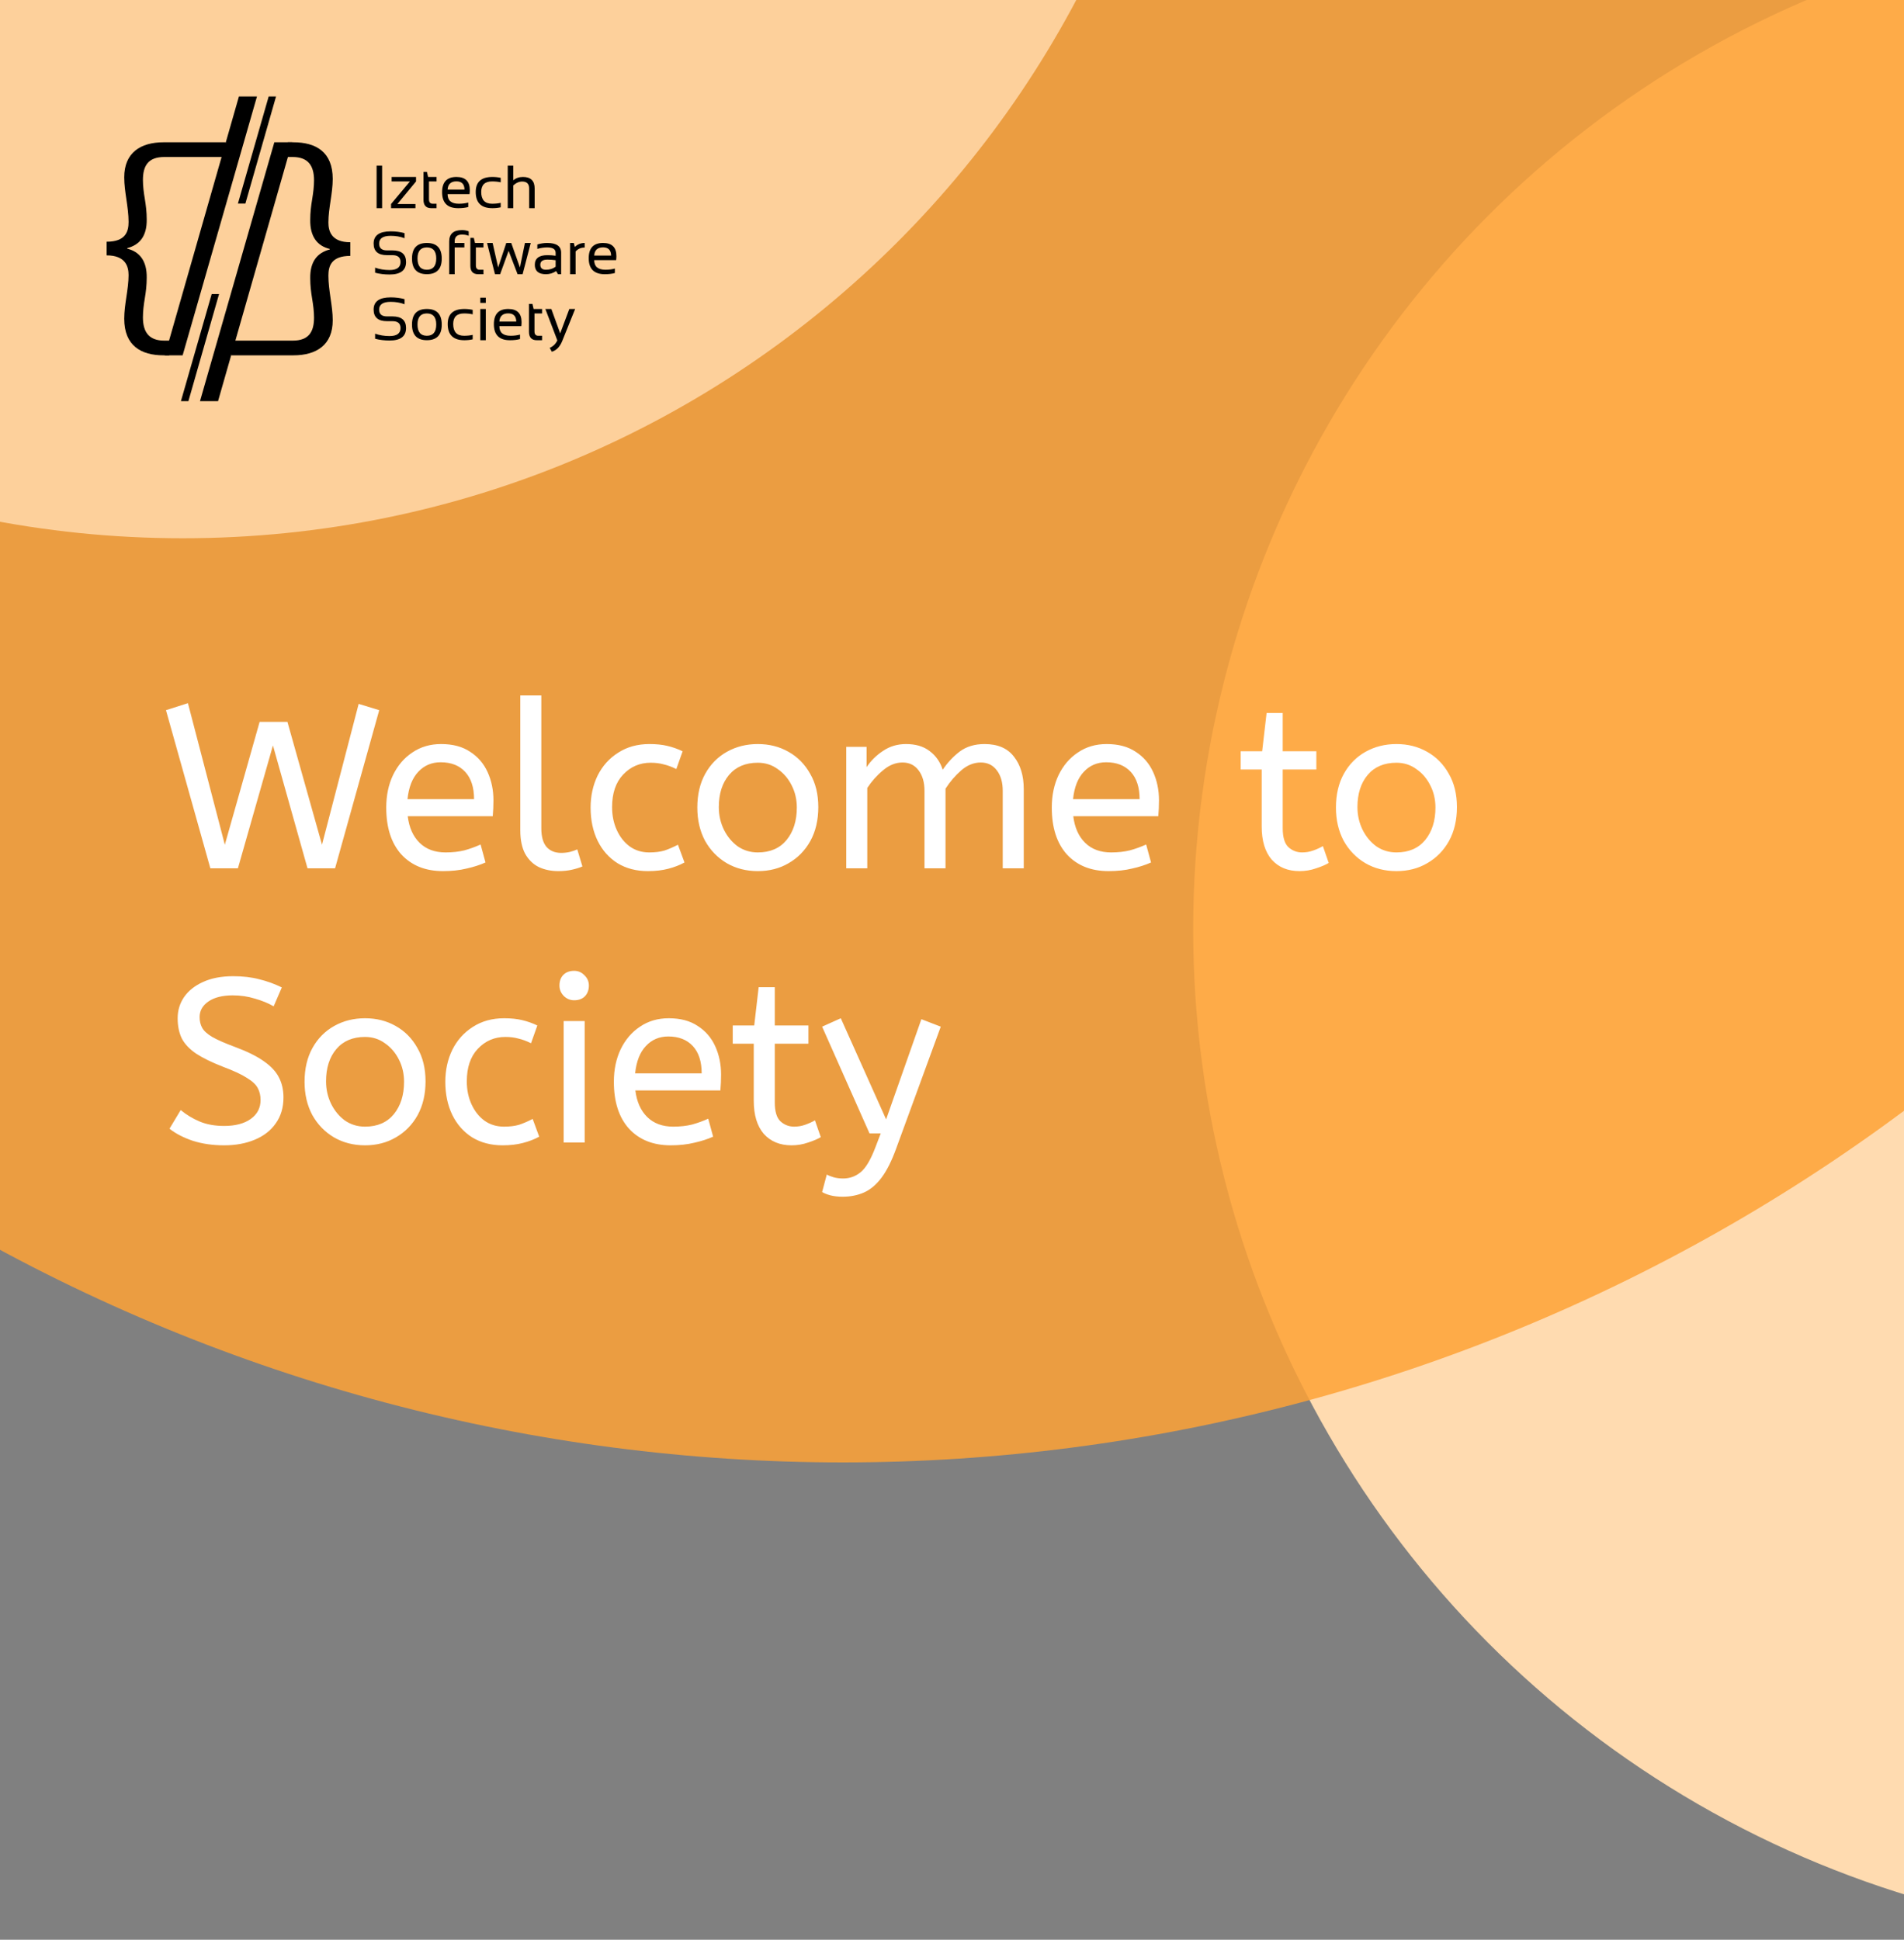 <svg width="375" height="382" viewBox="0 0 375 382" fill="none" xmlns="http://www.w3.org/2000/svg">
<rect x="0" y="0" width="375" height="382" fill="#808080" stroke="none"/>
<circle cx="434" cy="183" r="199" fill="#FFDBB0"/>
<circle cx="166" cy="-62" r="350" fill="#FEA236" fill-opacity="0.85"/>
<path d="M235 -93C235 16.905 145.905 106 36 106C-73.905 106 -163 16.905 -163 -93C-163 -202.905 -73.905 -292 36 -292C145.905 -292 235 -202.905 235 -93Z" fill="#FDD09B"/>
<path d="M41.43 171L32.69 139.858L37.014 138.478L44.282 166.354L51.136 142.158H56.61L63.418 166.354L70.64 138.616L74.688 139.858L65.994 171H60.566L53.758 146.804L46.858 171H41.43ZM87.25 171.552C83.815 171.552 81.086 170.463 79.062 168.286C77.069 166.078 76.072 162.996 76.072 159.04C76.072 156.648 76.517 154.517 77.406 152.646C78.326 150.745 79.599 149.257 81.224 148.184C82.849 147.08 84.735 146.528 86.882 146.528C89.182 146.528 91.083 147.034 92.586 148.046C94.119 149.027 95.269 150.361 96.036 152.048C96.803 153.735 97.186 155.59 97.186 157.614C97.186 158.687 97.14 159.73 97.048 160.742H80.304C80.58 162.981 81.362 164.729 82.65 165.986C83.938 167.243 85.64 167.872 87.756 167.872C89.136 167.872 90.378 167.734 91.482 167.458C92.586 167.151 93.644 166.768 94.656 166.308L95.622 169.85C94.518 170.341 93.276 170.739 91.896 171.046C90.516 171.383 88.967 171.552 87.25 171.552ZM80.258 157.384H93.368C93.368 155.053 92.785 153.259 91.62 152.002C90.455 150.745 88.845 150.116 86.79 150.116C85.011 150.116 83.539 150.745 82.374 152.002C81.209 153.229 80.503 155.023 80.258 157.384ZM109.971 171.552C108.561 171.552 107.288 171.291 106.153 170.77C105.019 170.218 104.114 169.344 103.439 168.148C102.795 166.952 102.473 165.403 102.473 163.502V136.96H106.613V163.088C106.613 164.744 106.951 165.971 107.625 166.768C108.331 167.565 109.297 167.964 110.523 167.964C111.106 167.964 111.673 167.903 112.225 167.78C112.808 167.627 113.299 167.458 113.697 167.274L114.709 170.632C114.157 170.877 113.467 171.092 112.639 171.276C111.842 171.46 110.953 171.552 109.971 171.552ZM127.592 171.552C125.323 171.552 123.329 171.031 121.612 169.988C119.925 168.915 118.622 167.443 117.702 165.572C116.782 163.671 116.322 161.493 116.322 159.04C116.322 156.74 116.782 154.639 117.702 152.738C118.653 150.837 120.002 149.334 121.75 148.23C123.498 147.095 125.553 146.528 127.914 146.528C129.263 146.528 130.444 146.651 131.456 146.896C132.499 147.141 133.495 147.494 134.446 147.954L133.204 151.45C132.345 151.021 131.517 150.714 130.72 150.53C129.953 150.315 129.095 150.208 128.144 150.208C125.997 150.208 124.188 150.99 122.716 152.554C121.275 154.087 120.554 156.219 120.554 158.948C120.554 160.604 120.861 162.107 121.474 163.456C122.087 164.805 122.931 165.879 124.004 166.676C125.108 167.473 126.396 167.872 127.868 167.872C129.033 167.872 130.03 167.749 130.858 167.504C131.686 167.228 132.575 166.845 133.526 166.354L134.814 169.85C133.863 170.371 132.79 170.785 131.594 171.092C130.429 171.399 129.095 171.552 127.592 171.552ZM149.254 171.552C146.985 171.552 144.945 171.031 143.136 169.988C141.327 168.915 139.901 167.443 138.858 165.572C137.846 163.671 137.34 161.493 137.34 159.04C137.34 156.464 137.861 154.241 138.904 152.37C139.947 150.499 141.373 149.058 143.182 148.046C144.991 147.034 147.015 146.528 149.254 146.528C151.493 146.528 153.501 147.034 155.28 148.046C157.089 149.058 158.515 150.499 159.558 152.37C160.631 154.21 161.168 156.403 161.168 158.948C161.168 161.493 160.647 163.717 159.604 165.618C158.561 167.489 157.135 168.945 155.326 169.988C153.547 171.031 151.523 171.552 149.254 171.552ZM149.254 167.872C151.677 167.872 153.563 167.059 154.912 165.434C156.261 163.778 156.936 161.647 156.936 159.04C156.936 157.445 156.599 155.989 155.924 154.67C155.249 153.321 154.329 152.247 153.164 151.45C152.029 150.622 150.726 150.208 149.254 150.208C146.831 150.208 144.945 151.005 143.596 152.6C142.247 154.195 141.572 156.311 141.572 158.948C141.572 160.543 141.909 162.03 142.584 163.41C143.259 164.759 144.163 165.848 145.298 166.676C146.463 167.473 147.782 167.872 149.254 167.872ZM166.672 171V147.08H170.674V151.082C171.533 149.794 172.622 148.721 173.94 147.862C175.259 146.973 176.762 146.528 178.448 146.528C180.35 146.528 181.898 146.988 183.094 147.908C184.321 148.828 185.18 150.055 185.67 151.588C186.621 150.177 187.74 148.981 189.028 148C190.347 147.019 191.972 146.528 193.904 146.528C196.511 146.528 198.443 147.356 199.7 149.012C200.988 150.637 201.632 152.769 201.632 155.406V171H197.492V155.728C197.492 154.072 197.109 152.738 196.342 151.726C195.576 150.683 194.518 150.162 193.168 150.162C191.788 150.162 190.5 150.683 189.304 151.726C188.139 152.738 187.112 153.934 186.222 155.314V171H182.082V155.728C182.082 154.072 181.699 152.738 180.932 151.726C180.166 150.683 179.108 150.162 177.758 150.162C176.409 150.162 175.136 150.668 173.94 151.68C172.744 152.661 171.702 153.827 170.812 155.176V171H166.672ZM218.332 171.552C214.897 171.552 212.168 170.463 210.144 168.286C208.151 166.078 207.154 162.996 207.154 159.04C207.154 156.648 207.599 154.517 208.488 152.646C209.408 150.745 210.681 149.257 212.306 148.184C213.931 147.08 215.817 146.528 217.964 146.528C220.264 146.528 222.165 147.034 223.668 148.046C225.201 149.027 226.351 150.361 227.118 152.048C227.885 153.735 228.268 155.59 228.268 157.614C228.268 158.687 228.222 159.73 228.13 160.742H211.386C211.662 162.981 212.444 164.729 213.732 165.986C215.02 167.243 216.722 167.872 218.838 167.872C220.218 167.872 221.46 167.734 222.564 167.458C223.668 167.151 224.726 166.768 225.738 166.308L226.704 169.85C225.6 170.341 224.358 170.739 222.978 171.046C221.598 171.383 220.049 171.552 218.332 171.552ZM211.34 157.384H224.45C224.45 155.053 223.867 153.259 222.702 152.002C221.537 150.745 219.927 150.116 217.872 150.116C216.093 150.116 214.621 150.745 213.456 152.002C212.291 153.229 211.585 155.023 211.34 157.384ZM255.948 171.552C253.648 171.552 251.824 170.801 250.474 169.298C249.156 167.765 248.496 165.587 248.496 162.766V151.542H244.356V147.954H248.588L249.462 140.41H252.636V147.954H259.26V151.542H252.636V163.088C252.636 164.867 253.004 166.109 253.74 166.814C254.507 167.519 255.412 167.872 256.454 167.872C257.221 167.872 257.942 167.749 258.616 167.504C259.322 167.259 259.966 166.967 260.548 166.63L261.698 169.942C261.085 170.31 260.257 170.663 259.214 171C258.172 171.368 257.083 171.552 255.948 171.552ZM275.035 171.552C272.766 171.552 270.727 171.031 268.917 169.988C267.108 168.915 265.682 167.443 264.639 165.572C263.627 163.671 263.121 161.493 263.121 159.04C263.121 156.464 263.643 154.241 264.685 152.37C265.728 150.499 267.154 149.058 268.963 148.046C270.773 147.034 272.797 146.528 275.035 146.528C277.274 146.528 279.283 147.034 281.061 148.046C282.871 149.058 284.297 150.499 285.339 152.37C286.413 154.21 286.949 156.403 286.949 158.948C286.949 161.493 286.428 163.717 285.385 165.618C284.343 167.489 282.917 168.945 281.107 169.988C279.329 171.031 277.305 171.552 275.035 171.552ZM275.035 167.872C277.458 167.872 279.344 167.059 280.693 165.434C282.043 163.778 282.717 161.647 282.717 159.04C282.717 157.445 282.38 155.989 281.705 154.67C281.031 153.321 280.111 152.247 278.945 151.45C277.811 150.622 276.507 150.208 275.035 150.208C272.613 150.208 270.727 151.005 269.377 152.6C268.028 154.195 267.353 156.311 267.353 158.948C267.353 160.543 267.691 162.03 268.365 163.41C269.04 164.759 269.945 165.848 271.079 166.676C272.245 167.473 273.563 167.872 275.035 167.872ZM44.144 225.552C41.905 225.552 39.866 225.261 38.026 224.678C36.186 224.065 34.637 223.267 33.38 222.286L35.588 218.606C36.692 219.526 37.934 220.277 39.314 220.86C40.694 221.443 42.304 221.734 44.144 221.734C46.352 221.734 48.1 221.274 49.388 220.354C50.676 219.434 51.32 218.192 51.32 216.628C51.32 215.739 51.136 214.957 50.768 214.282C50.4 213.577 49.679 212.902 48.606 212.258C47.563 211.583 46.015 210.863 43.96 210.096C41.752 209.237 39.989 208.379 38.67 207.52C37.351 206.631 36.401 205.634 35.818 204.53C35.266 203.395 34.99 202.061 34.99 200.528C34.99 198.995 35.404 197.615 36.232 196.388C37.091 195.131 38.333 194.134 39.958 193.398C41.614 192.631 43.607 192.248 45.938 192.248C47.839 192.248 49.541 192.447 51.044 192.846C52.577 193.214 54.065 193.751 55.506 194.456L53.896 198.182C52.853 197.569 51.627 197.063 50.216 196.664C48.836 196.235 47.379 196.02 45.846 196.02C43.822 196.02 42.227 196.419 41.062 197.216C39.897 198.013 39.314 199.041 39.314 200.298C39.314 201.095 39.483 201.801 39.82 202.414C40.157 203.027 40.817 203.625 41.798 204.208C42.81 204.791 44.313 205.45 46.306 206.186C48.698 207.075 50.584 208.011 51.964 208.992C53.375 209.973 54.371 211.047 54.954 212.212C55.537 213.347 55.828 214.65 55.828 216.122C55.828 218.115 55.322 219.817 54.31 221.228C53.329 222.639 51.949 223.712 50.17 224.448C48.422 225.184 46.413 225.552 44.144 225.552ZM71.898 225.552C69.629 225.552 67.59 225.031 65.781 223.988C63.971 222.915 62.545 221.443 61.502 219.572C60.49 217.671 59.984 215.493 59.984 213.04C59.984 210.464 60.506 208.241 61.548 206.37C62.591 204.499 64.017 203.058 65.826 202.046C67.636 201.034 69.66 200.528 71.898 200.528C74.137 200.528 76.146 201.034 77.924 202.046C79.734 203.058 81.16 204.499 82.203 206.37C83.276 208.21 83.812 210.403 83.812 212.948C83.812 215.493 83.291 217.717 82.249 219.618C81.206 221.489 79.78 222.945 77.971 223.988C76.192 225.031 74.168 225.552 71.898 225.552ZM71.898 221.872C74.321 221.872 76.207 221.059 77.556 219.434C78.906 217.778 79.581 215.647 79.581 213.04C79.581 211.445 79.243 209.989 78.569 208.67C77.894 207.321 76.974 206.247 75.808 205.45C74.674 204.622 73.371 204.208 71.898 204.208C69.476 204.208 67.59 205.005 66.24 206.6C64.891 208.195 64.216 210.311 64.216 212.948C64.216 214.543 64.554 216.03 65.228 217.41C65.903 218.759 66.808 219.848 67.942 220.676C69.108 221.473 70.427 221.872 71.898 221.872ZM98.977 225.552C96.707 225.552 94.714 225.031 92.997 223.988C91.31 222.915 90.007 221.443 89.087 219.572C88.167 217.671 87.707 215.493 87.707 213.04C87.707 210.74 88.167 208.639 89.087 206.738C90.037 204.837 91.387 203.334 93.135 202.23C94.883 201.095 96.937 200.528 99.299 200.528C100.648 200.528 101.829 200.651 102.841 200.896C103.883 201.141 104.88 201.494 105.831 201.954L104.589 205.45C103.73 205.021 102.902 204.714 102.105 204.53C101.338 204.315 100.479 204.208 99.529 204.208C97.382 204.208 95.573 204.99 94.101 206.554C92.659 208.087 91.939 210.219 91.939 212.948C91.939 214.604 92.245 216.107 92.859 217.456C93.472 218.805 94.315 219.879 95.389 220.676C96.493 221.473 97.781 221.872 99.253 221.872C100.418 221.872 101.415 221.749 102.243 221.504C103.071 221.228 103.96 220.845 104.911 220.354L106.199 223.85C105.248 224.371 104.175 224.785 102.979 225.092C101.813 225.399 100.479 225.552 98.977 225.552ZM111.014 225V201.08H115.154V225H111.014ZM113.084 196.986C112.287 196.986 111.597 196.695 111.014 196.112C110.462 195.529 110.186 194.855 110.186 194.088C110.186 193.199 110.447 192.493 110.968 191.972C111.489 191.451 112.195 191.19 113.084 191.19C113.881 191.19 114.556 191.481 115.108 192.064C115.691 192.616 115.982 193.291 115.982 194.088C115.982 194.947 115.721 195.652 115.2 196.204C114.679 196.725 113.973 196.986 113.084 196.986ZM132.082 225.552C128.647 225.552 125.918 224.463 123.894 222.286C121.901 220.078 120.904 216.996 120.904 213.04C120.904 210.648 121.349 208.517 122.238 206.646C123.158 204.745 124.431 203.257 126.056 202.184C127.681 201.08 129.567 200.528 131.714 200.528C134.014 200.528 135.915 201.034 137.418 202.046C138.951 203.027 140.101 204.361 140.868 206.048C141.635 207.735 142.018 209.59 142.018 211.614C142.018 212.687 141.972 213.73 141.88 214.742H125.136C125.412 216.981 126.194 218.729 127.482 219.986C128.77 221.243 130.472 221.872 132.588 221.872C133.968 221.872 135.21 221.734 136.314 221.458C137.418 221.151 138.476 220.768 139.488 220.308L140.454 223.85C139.35 224.341 138.108 224.739 136.728 225.046C135.348 225.383 133.799 225.552 132.082 225.552ZM125.09 211.384H138.2C138.2 209.053 137.617 207.259 136.452 206.002C135.287 204.745 133.677 204.116 131.622 204.116C129.843 204.116 128.371 204.745 127.206 206.002C126.041 207.229 125.335 209.023 125.09 211.384ZM155.907 225.552C153.607 225.552 151.783 224.801 150.433 223.298C149.115 221.765 148.455 219.587 148.455 216.766V205.542H144.315V201.954H148.547L149.421 194.41H152.595V201.954H159.219V205.542H152.595V217.088C152.595 218.867 152.963 220.109 153.699 220.814C154.466 221.519 155.371 221.872 156.413 221.872C157.18 221.872 157.901 221.749 158.575 221.504C159.281 221.259 159.925 220.967 160.507 220.63L161.657 223.942C161.044 224.31 160.216 224.663 159.173 225C158.131 225.368 157.042 225.552 155.907 225.552ZM165.967 235.672C165.047 235.672 164.235 235.58 163.529 235.396C162.855 235.212 162.318 234.997 161.919 234.752L162.839 231.302C163.207 231.517 163.667 231.701 164.219 231.854C164.771 232.007 165.385 232.084 166.059 232.084C167.347 232.084 168.497 231.67 169.509 230.842C170.521 230.014 171.487 228.389 172.407 225.966L173.465 223.206H171.257L161.919 202.184L165.599 200.528L174.523 220.446L181.469 200.712L185.287 202.184L176.501 226.196C175.612 228.649 174.646 230.566 173.603 231.946C172.561 233.326 171.411 234.292 170.153 234.844C168.896 235.396 167.501 235.672 165.967 235.672Z" fill="white"/>
<g clip-path="url(#clip0_292_55)">
<path d="M21 47.605C24.789 47.605 25.323 45.552 25.323 43.709C25.323 42.237 25.109 40.765 24.896 39.288C24.682 37.812 24.468 36.393 24.468 34.919C24.468 30.076 27.671 28.023 32.206 28.023H44.472L44.215 30.919H32.367C29.219 30.919 28.151 32.603 28.151 35.446C28.151 36.656 28.311 37.919 28.525 39.183C28.738 40.499 28.898 41.762 28.898 43.184C28.952 46.552 27.457 48.236 25.056 48.868V48.974C27.457 49.553 28.952 51.342 28.898 54.711C28.898 56.132 28.738 57.448 28.525 58.711C28.311 60.028 28.151 61.238 28.151 62.502C28.151 65.446 29.379 67.081 32.367 67.081H33.328V69.975H32.207C27.778 69.975 24.468 68.082 24.468 62.765C24.468 61.344 24.682 59.87 24.895 58.448C25.108 57.026 25.322 55.606 25.322 54.184C25.322 52.553 24.789 50.29 20.999 50.29L21 47.605Z" fill="black"/>
<path d="M32.466 69.975L47.056 18.999H50.612L35.97 69.975H32.466Z" fill="black"/>
<path d="M69.001 50.395C65.211 50.395 64.678 52.448 64.678 54.29C64.678 55.762 64.891 57.235 65.104 58.711C65.318 60.188 65.531 61.607 65.531 63.081C65.531 67.924 62.33 69.976 57.793 69.976H45.528L45.785 67.081H57.633C60.782 67.081 61.849 65.397 61.849 62.554C61.849 61.344 61.689 60.081 61.476 58.817C61.263 57.501 61.102 56.238 61.102 54.816C61.049 51.447 62.543 49.763 64.944 49.132V49.026C62.543 48.447 61.049 46.657 61.102 43.288C61.102 41.867 61.263 40.551 61.476 39.288C61.689 37.972 61.849 36.761 61.849 35.498C61.849 32.553 60.622 30.919 57.633 30.919H56.673V28.023H57.793C62.223 28.023 65.531 29.919 65.531 35.235C65.531 36.657 65.318 38.13 65.104 39.551C64.891 40.972 64.678 42.394 64.678 43.815C64.678 45.447 65.211 47.71 69.001 47.71V50.395Z" fill="black"/>
<path d="M57.535 28.023L42.944 79H39.389L54.031 28.023H57.535Z" fill="black"/>
<path d="M54.366 19L48.33 40.086H46.86L52.917 19H54.366Z" fill="black"/>
<path d="M43.142 57.913L37.106 78.998H35.634L41.692 57.913H43.142Z" fill="black"/>
</g>
<path d="M75.256 32.621V41H74.172V32.621H75.256ZM77.137 34.848H81.941V35.727L78.268 40.18H81.824V41H77.019V40.18L80.74 35.727H77.137V34.848ZM83.406 33.852H84.086L84.32 34.848H85.984V35.727H84.49V39.26C84.49 39.834 84.738 40.121 85.234 40.121H85.984V41H84.953C83.922 41 83.406 40.447 83.406 39.342V33.852ZM89.904 34.848C91.654 34.848 92.529 35.713 92.529 37.443C92.529 37.69 92.512 37.953 92.477 38.234H88.158C88.158 39.492 88.893 40.121 90.361 40.121C91.061 40.121 91.682 40.043 92.225 39.887V40.766C91.682 40.922 91.022 41 90.244 41C88.131 41 87.074 39.951 87.074 37.853C87.074 35.85 88.018 34.848 89.904 34.848ZM88.158 37.332H91.486C91.463 36.254 90.936 35.715 89.904 35.715C88.811 35.715 88.228 36.254 88.158 37.332ZM98.617 40.824C98.109 40.941 97.562 41 96.977 41C94.789 41 93.695 39.935 93.695 37.807C93.695 35.834 94.789 34.848 96.977 34.848C97.562 34.848 98.109 34.906 98.617 35.023V35.902C98.109 35.785 97.543 35.727 96.918 35.727C95.492 35.727 94.779 36.42 94.779 37.807C94.779 39.35 95.492 40.121 96.918 40.121C97.543 40.121 98.109 40.062 98.617 39.945V40.824ZM100 41V32.621H101.084V35.516C101.607 35.07 102.246 34.848 103 34.848C104.535 34.848 105.303 35.611 105.303 37.139V41H104.219V37.121C104.219 36.207 103.764 35.75 102.854 35.75C102.232 35.75 101.643 36.01 101.084 36.529V41H100ZM73.879 53.707V52.711C74.758 53.023 75.707 53.18 76.727 53.18C78.168 53.18 78.889 52.652 78.889 51.598C78.889 50.699 78.357 50.25 77.295 50.25H76.217C74.463 50.25 73.586 49.488 73.586 47.965C73.586 46.363 74.709 45.562 76.955 45.562C77.932 45.562 78.84 45.68 79.68 45.914V46.91C78.84 46.598 77.932 46.441 76.955 46.441C75.432 46.441 74.67 46.949 74.67 47.965C74.67 48.863 75.186 49.312 76.217 49.312H77.295C79.08 49.312 79.973 50.074 79.973 51.598C79.973 53.238 78.891 54.059 76.727 54.059C75.707 54.059 74.758 53.941 73.879 53.707ZM82.228 50.9C82.228 52.381 82.844 53.121 84.074 53.121C85.305 53.121 85.92 52.381 85.92 50.9C85.92 49.451 85.305 48.727 84.074 48.727C82.844 48.727 82.228 49.451 82.228 50.9ZM81.144 50.924C81.144 48.873 82.121 47.848 84.074 47.848C86.027 47.848 87.004 48.873 87.004 50.924C87.004 52.971 86.027 53.994 84.074 53.994C82.129 53.994 81.152 52.971 81.144 50.924ZM88.469 54V47.549C88.469 46.06 89.312 45.316 91 45.316C91.465 45.316 91.902 45.395 92.312 45.551V46.43C91.926 46.273 91.486 46.195 90.994 46.195C90.033 46.195 89.553 46.631 89.553 47.502V47.848H91.457V48.727H89.553V54H88.469ZM92.641 46.852H93.32L93.555 47.848H95.219V48.727H93.725V52.26C93.725 52.834 93.973 53.121 94.469 53.121H95.219V54H94.188C93.156 54 92.641 53.447 92.641 52.342V46.852ZM95.928 47.848H97.023L98.113 52.67L99.713 47.848H100.691L102.402 52.67L103.387 47.848H104.535L102.93 54H101.939L100.176 49.4L98.5 54H97.486L95.928 47.848ZM105.332 52.143C105.332 50.881 106.164 50.25 107.828 50.25C108.363 50.25 108.898 50.289 109.434 50.367V49.787C109.434 49.08 108.881 48.727 107.775 48.727C107.143 48.727 106.494 48.824 105.83 49.02V48.141C106.494 47.945 107.143 47.848 107.775 47.848C109.604 47.848 110.518 48.484 110.518 49.758V54H109.908L109.533 53.391C108.92 53.797 108.252 54 107.529 54C106.064 54 105.332 53.381 105.332 52.143ZM107.828 51.129C106.887 51.129 106.416 51.461 106.416 52.125C106.416 52.789 106.787 53.121 107.529 53.121C108.279 53.121 108.914 52.922 109.434 52.523V51.246C108.898 51.168 108.363 51.129 107.828 51.129ZM112.281 54V47.848H113.014L113.207 48.633C113.746 48.109 114.395 47.848 115.152 47.848V48.75C114.418 48.75 113.822 49.01 113.365 49.529V54H112.281ZM118.779 47.848C120.529 47.848 121.404 48.713 121.404 50.443C121.404 50.69 121.387 50.953 121.352 51.234H117.033C117.033 52.492 117.768 53.121 119.236 53.121C119.936 53.121 120.557 53.043 121.1 52.887V53.766C120.557 53.922 119.896 54 119.119 54C117.006 54 115.949 52.951 115.949 50.853C115.949 48.85 116.893 47.848 118.779 47.848ZM117.033 50.332H120.361C120.338 49.254 119.811 48.715 118.779 48.715C117.686 48.715 117.104 49.254 117.033 50.332ZM73.879 66.707V65.711C74.758 66.023 75.707 66.18 76.727 66.18C78.168 66.18 78.889 65.652 78.889 64.598C78.889 63.699 78.357 63.25 77.295 63.25H76.217C74.463 63.25 73.586 62.488 73.586 60.965C73.586 59.363 74.709 58.562 76.955 58.562C77.932 58.562 78.84 58.68 79.68 58.914V59.91C78.84 59.598 77.932 59.441 76.955 59.441C75.432 59.441 74.67 59.949 74.67 60.965C74.67 61.863 75.186 62.312 76.217 62.312H77.295C79.08 62.312 79.973 63.074 79.973 64.598C79.973 66.238 78.891 67.059 76.727 67.059C75.707 67.059 74.758 66.941 73.879 66.707ZM82.228 63.9C82.228 65.381 82.844 66.121 84.074 66.121C85.305 66.121 85.92 65.381 85.92 63.9C85.92 62.451 85.305 61.727 84.074 61.727C82.844 61.727 82.228 62.451 82.228 63.9ZM81.144 63.924C81.144 61.873 82.121 60.848 84.074 60.848C86.027 60.848 87.004 61.873 87.004 63.924C87.004 65.971 86.027 66.994 84.074 66.994C82.129 66.994 81.152 65.971 81.144 63.924ZM93.098 66.824C92.59 66.941 92.043 67 91.457 67C89.269 67 88.176 65.936 88.176 63.807C88.176 61.834 89.269 60.848 91.457 60.848C92.043 60.848 92.59 60.906 93.098 61.023V61.902C92.59 61.785 92.023 61.727 91.398 61.727C89.973 61.727 89.26 62.42 89.26 63.807C89.26 65.35 89.973 66.121 91.398 66.121C92.023 66.121 92.59 66.062 93.098 65.945V66.824ZM95.682 60.848V67H94.598V60.848H95.682ZM95.682 58.621V59.647H94.598V58.621H95.682ZM100.1 60.848C101.85 60.848 102.725 61.713 102.725 63.443C102.725 63.69 102.707 63.953 102.672 64.234H98.353C98.353 65.492 99.088 66.121 100.557 66.121C101.256 66.121 101.877 66.043 102.42 65.887V66.766C101.877 66.922 101.217 67 100.439 67C98.326 67 97.269 65.951 97.269 63.853C97.269 61.85 98.213 60.848 100.1 60.848ZM98.353 63.332H101.682C101.658 62.254 101.131 61.715 100.1 61.715C99.006 61.715 98.424 62.254 98.353 63.332ZM104.184 59.852H104.863L105.098 60.848H106.762V61.727H105.268V65.26C105.268 65.834 105.516 66.121 106.012 66.121H106.762V67H105.73C104.699 67 104.184 66.447 104.184 65.342V59.852ZM107.412 60.848H108.59L110.33 65.652L112.129 60.848H113.277L110.723 67.182C110.27 68.299 109.59 68.996 108.684 69.273L108.268 68.506C108.955 68.205 109.455 67.715 109.768 67.035L107.412 60.848Z" fill="black"/>
<defs>
<clipPath id="clip0_292_55">
<rect width="48" height="60" fill="white" transform="translate(21 19)"/>
</clipPath>
</defs>
</svg>
